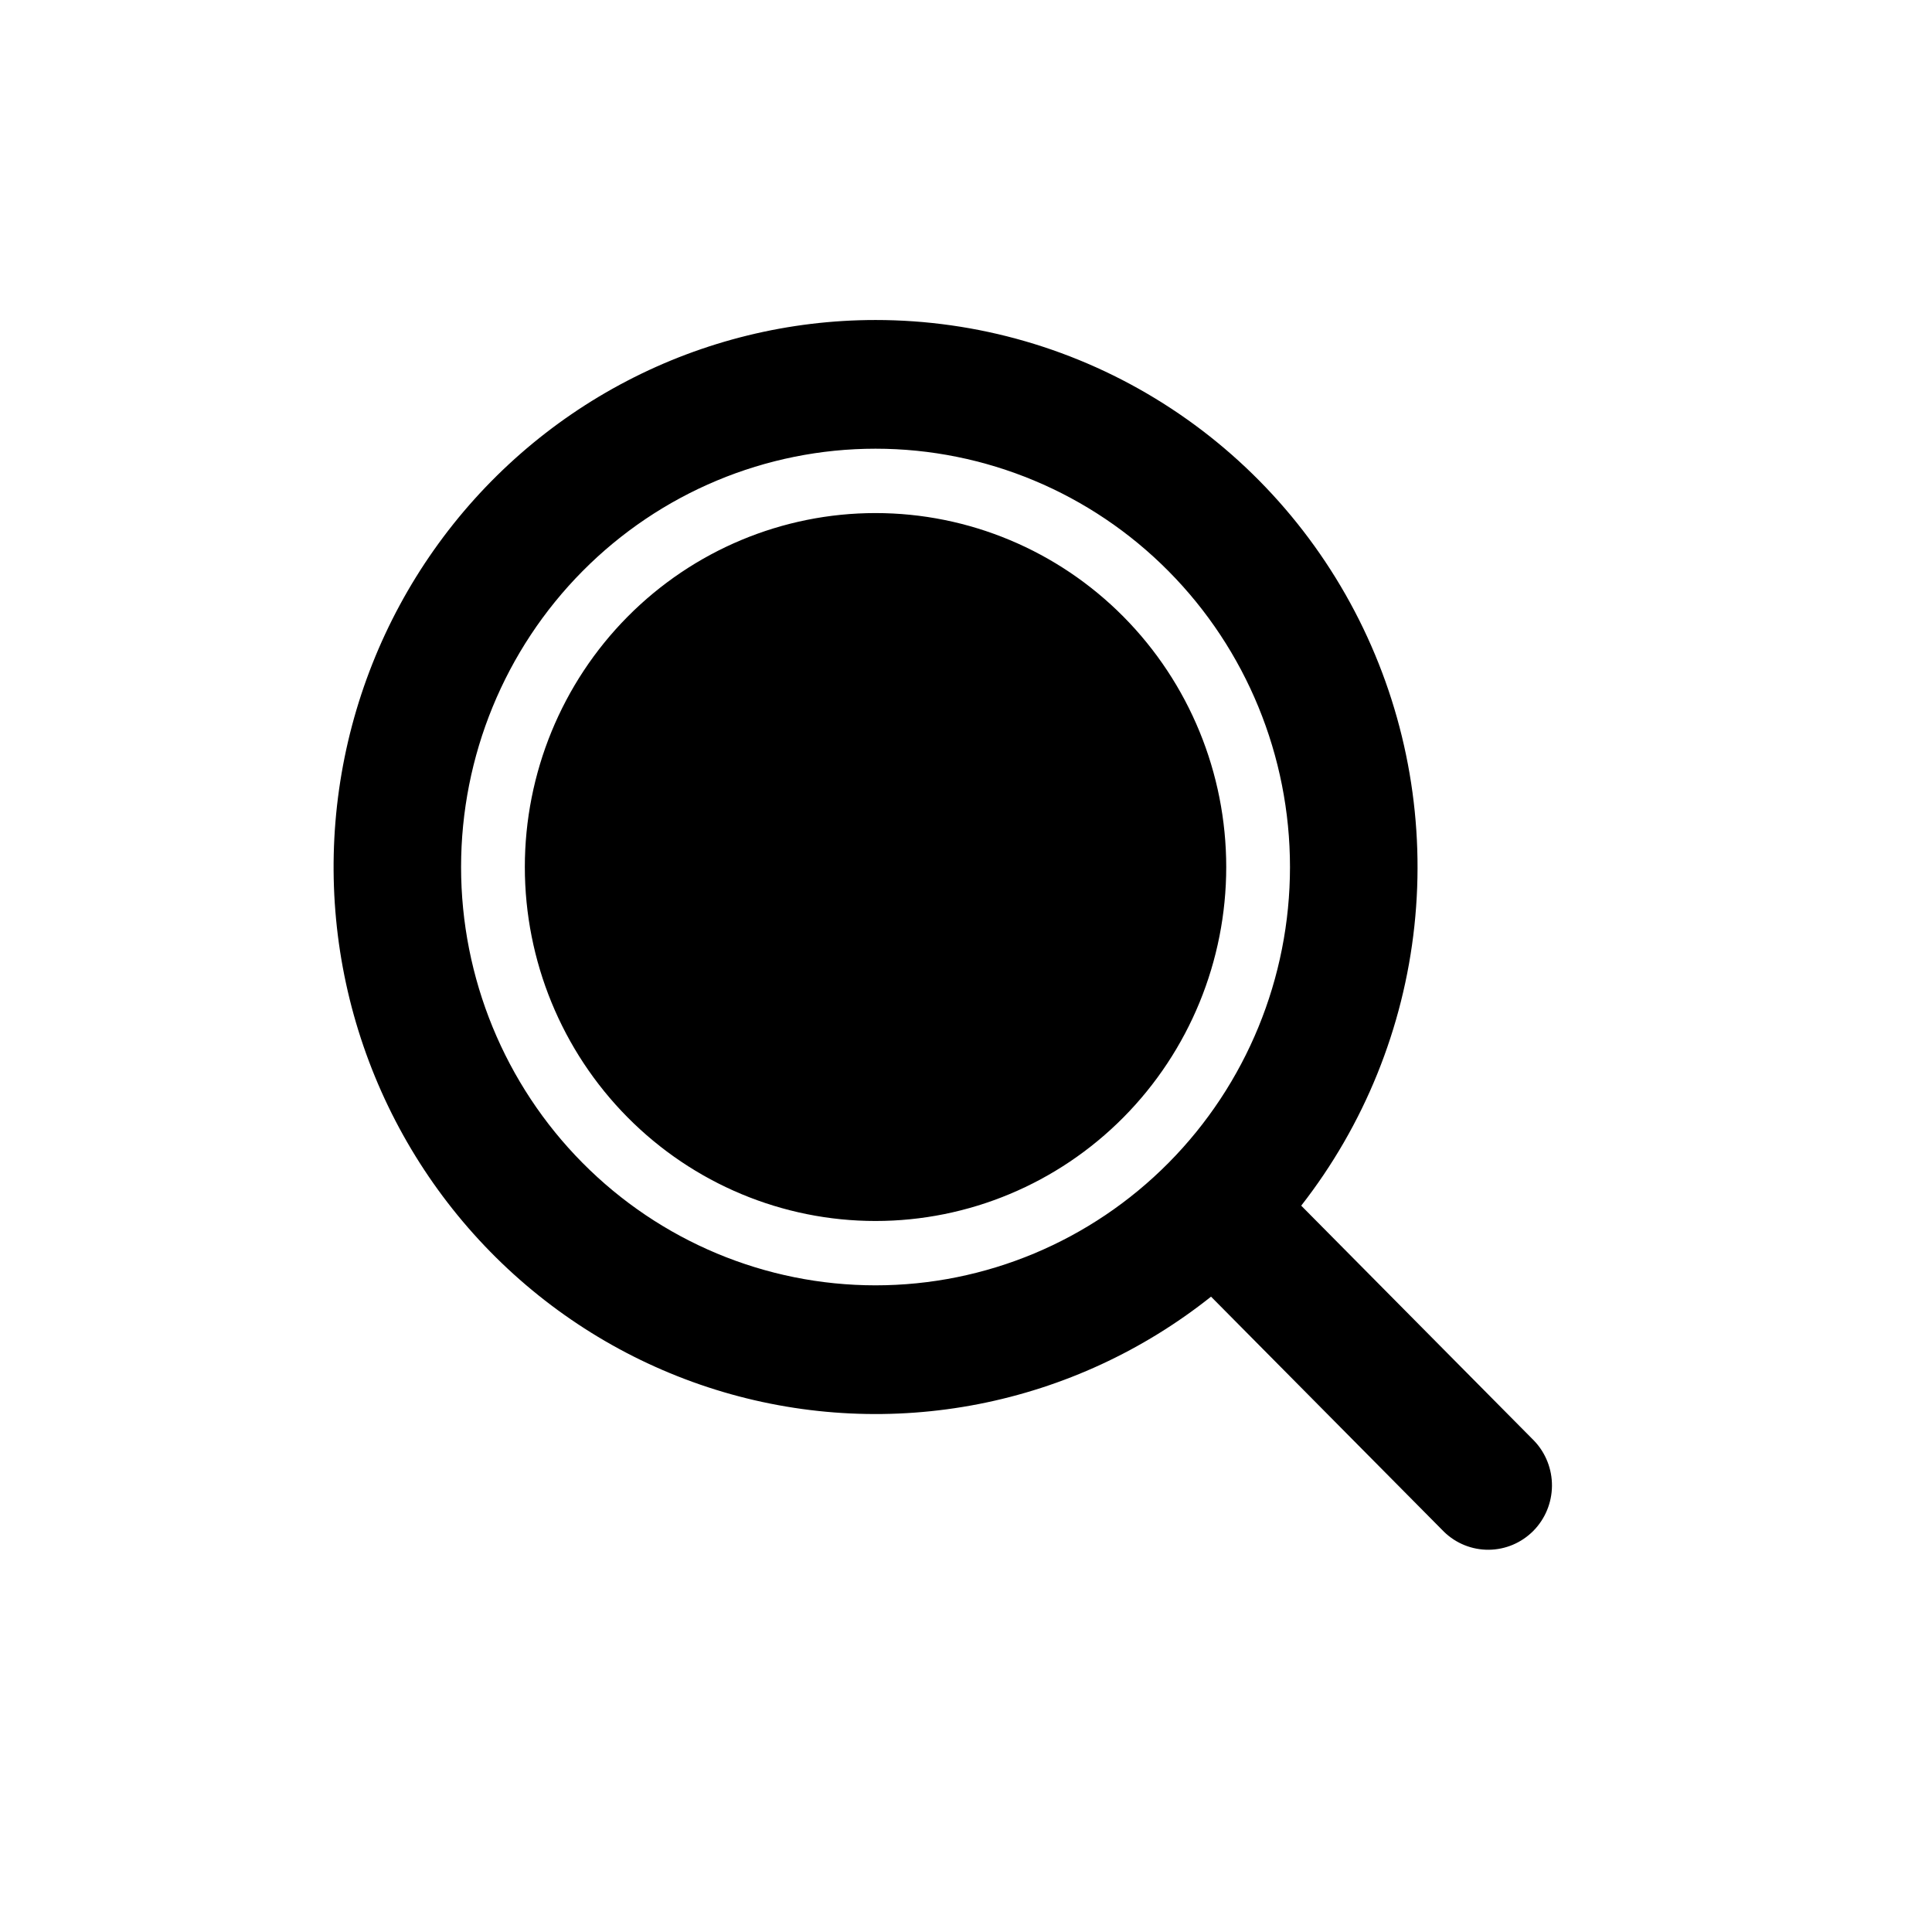<svg width="101" height="101" viewBox="0 0 101 101" fill="none" xmlns="http://www.w3.org/2000/svg">
<path d="M45.77 16.729C51.09 16.728 56.303 18.239 60.812 21.09C65.32 23.939 68.943 28.013 71.265 32.844C73.587 37.675 74.514 43.068 73.941 48.406C73.368 53.745 71.317 58.812 68.024 63.029L80.197 75.316C80.804 75.95 81.14 76.8 81.133 77.682C81.125 78.564 80.775 79.408 80.157 80.032C79.538 80.656 78.703 81.009 77.829 81.017C76.954 81.025 76.112 80.686 75.484 80.073L63.31 67.786C59.762 70.609 55.596 72.534 51.161 73.401C46.725 74.268 42.148 74.052 37.812 72.771C33.476 71.49 29.507 69.18 26.235 66.036C22.963 62.891 20.483 59.002 19.003 54.694C17.523 50.386 17.085 45.782 17.726 41.268C18.367 36.754 20.068 32.461 22.688 28.745C25.308 25.03 28.769 22 32.785 19.91C36.8 17.82 41.252 16.729 45.77 16.729ZM45.77 23.457C40.024 23.457 34.513 25.761 30.45 29.862C26.387 33.963 24.104 39.526 24.104 45.326C24.104 51.125 26.387 56.688 30.45 60.789C34.513 64.89 40.024 67.194 45.77 67.194C51.517 67.194 57.028 64.89 61.091 60.789C65.154 56.688 67.437 51.125 67.437 45.326C67.437 39.526 65.154 33.963 61.091 29.862C57.028 25.761 51.517 23.457 45.77 23.457ZM45.77 26.822C50.633 26.822 55.296 28.771 58.734 32.241C62.172 35.712 64.104 40.418 64.104 45.326C64.104 50.233 62.172 54.94 58.734 58.41C55.296 61.88 50.633 63.83 45.77 63.83C40.908 63.83 36.245 61.88 32.807 58.41C29.369 54.94 27.437 50.233 27.437 45.326C27.437 40.418 29.369 35.712 32.807 32.241C36.245 28.771 40.908 26.822 45.77 26.822Z" fill="black"/>
</svg>
